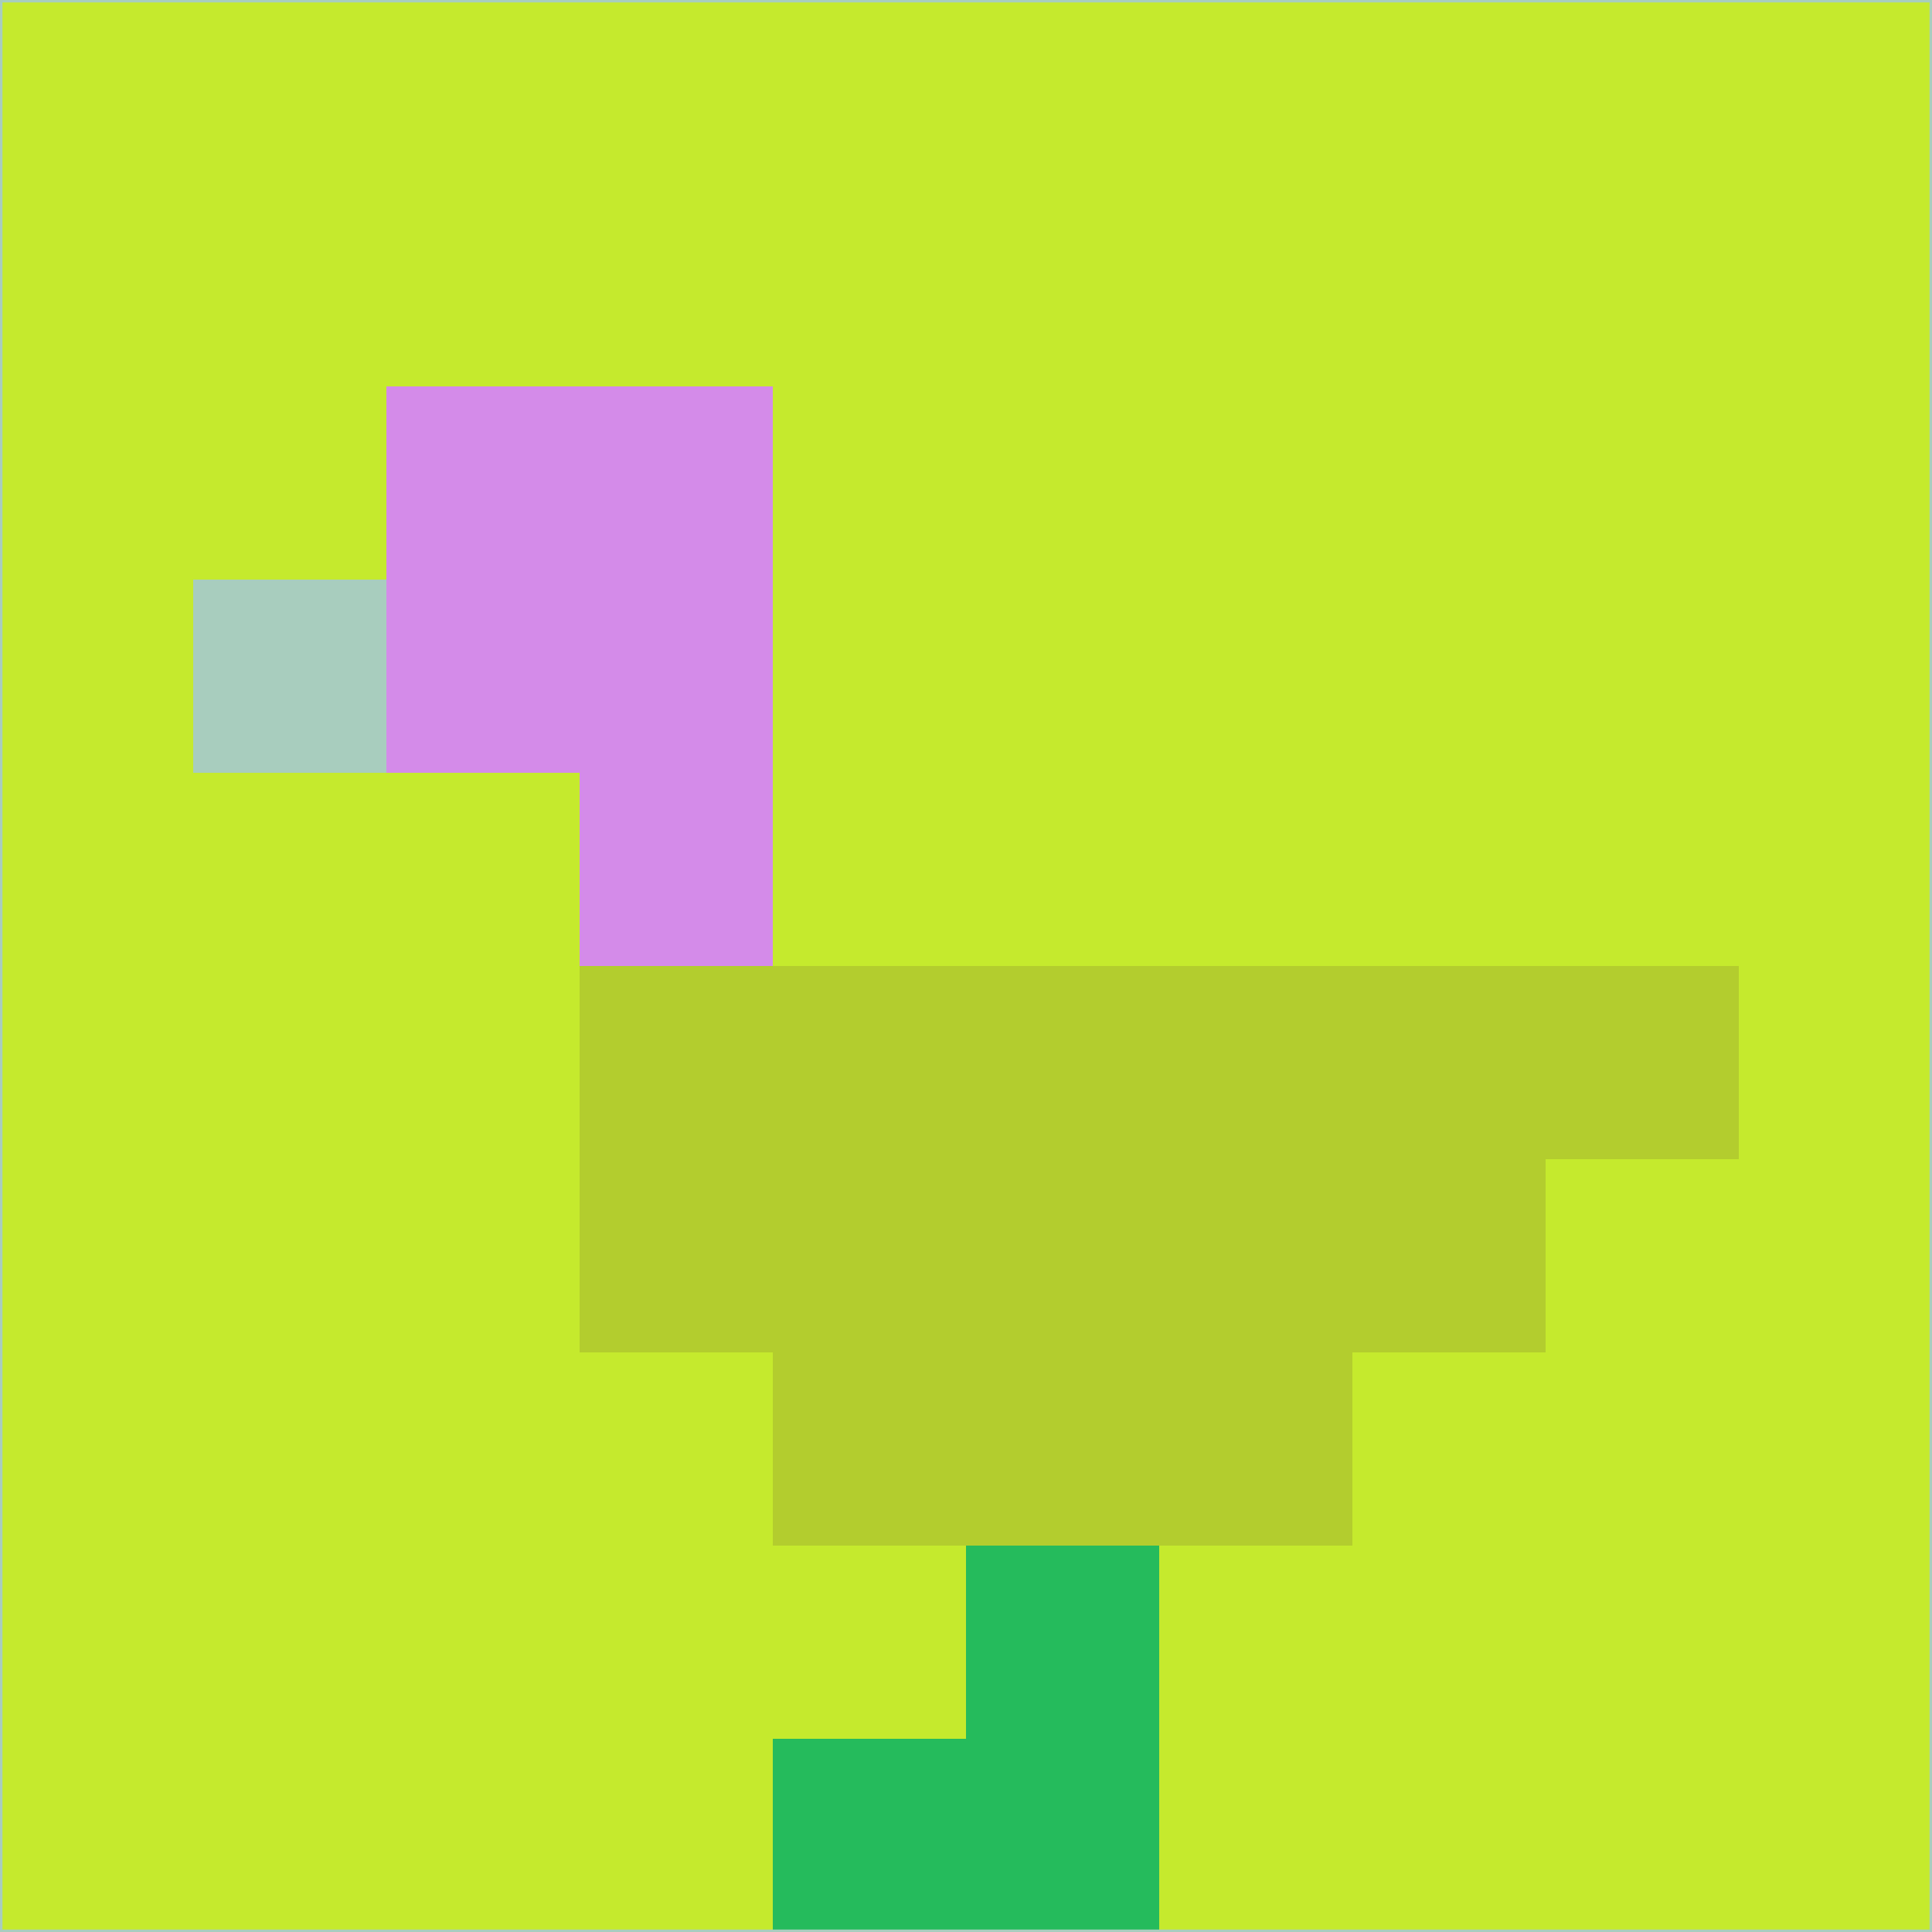 <svg xmlns="http://www.w3.org/2000/svg" version="1.1" width="785" height="785">
  <title>'goose-pfp-694263' by Dmitri Cherniak (Cyberpunk Edition)</title>
  <desc>
    seed=493973
    backgroundColor=#c5ea2d
    padding=20
    innerPadding=0
    timeout=500
    dimension=1
    border=false
    Save=function(){return n.handleSave()}
    frame=12

    Rendered at 2024-09-15T22:37:00.584Z
    Generated in 1ms
    Modified for Cyberpunk theme with new color scheme
  </desc>
  <defs/>
  <rect width="100%" height="100%" fill="#c5ea2d"/>
  <g>
    <g id="0-0">
      <rect x="0" y="0" height="785" width="785" fill="#c5ea2d"/>
      <g>
        <!-- Neon blue -->
        <rect id="0-0-2-2-2-2" x="157" y="157" width="157" height="157" fill="#d48be9"/>
        <rect id="0-0-3-2-1-4" x="235.5" y="157" width="78.5" height="314" fill="#d48be9"/>
        <!-- Electric purple -->
        <rect id="0-0-4-5-5-1" x="314" y="392.5" width="392.5" height="78.5" fill="#b3cd2e"/>
        <rect id="0-0-3-5-5-2" x="235.5" y="392.5" width="392.5" height="157" fill="#b3cd2e"/>
        <rect id="0-0-4-5-3-3" x="314" y="392.5" width="235.5" height="235.5" fill="#b3cd2e"/>
        <!-- Neon pink -->
        <rect id="0-0-1-3-1-1" x="78.5" y="235.5" width="78.5" height="78.5" fill="#a8cdbe"/>
        <!-- Cyber yellow -->
        <rect id="0-0-5-8-1-2" x="392.5" y="628" width="78.5" height="157" fill="#25bb5c"/>
        <rect id="0-0-4-9-2-1" x="314" y="706.5" width="157" height="78.5" fill="#25bb5c"/>
      </g>
      <rect x="0" y="0" stroke="#a8cdbe" stroke-width="2" height="785" width="785" fill="none"/>
    </g>
  </g>
  <script xmlns=""/>
</svg>